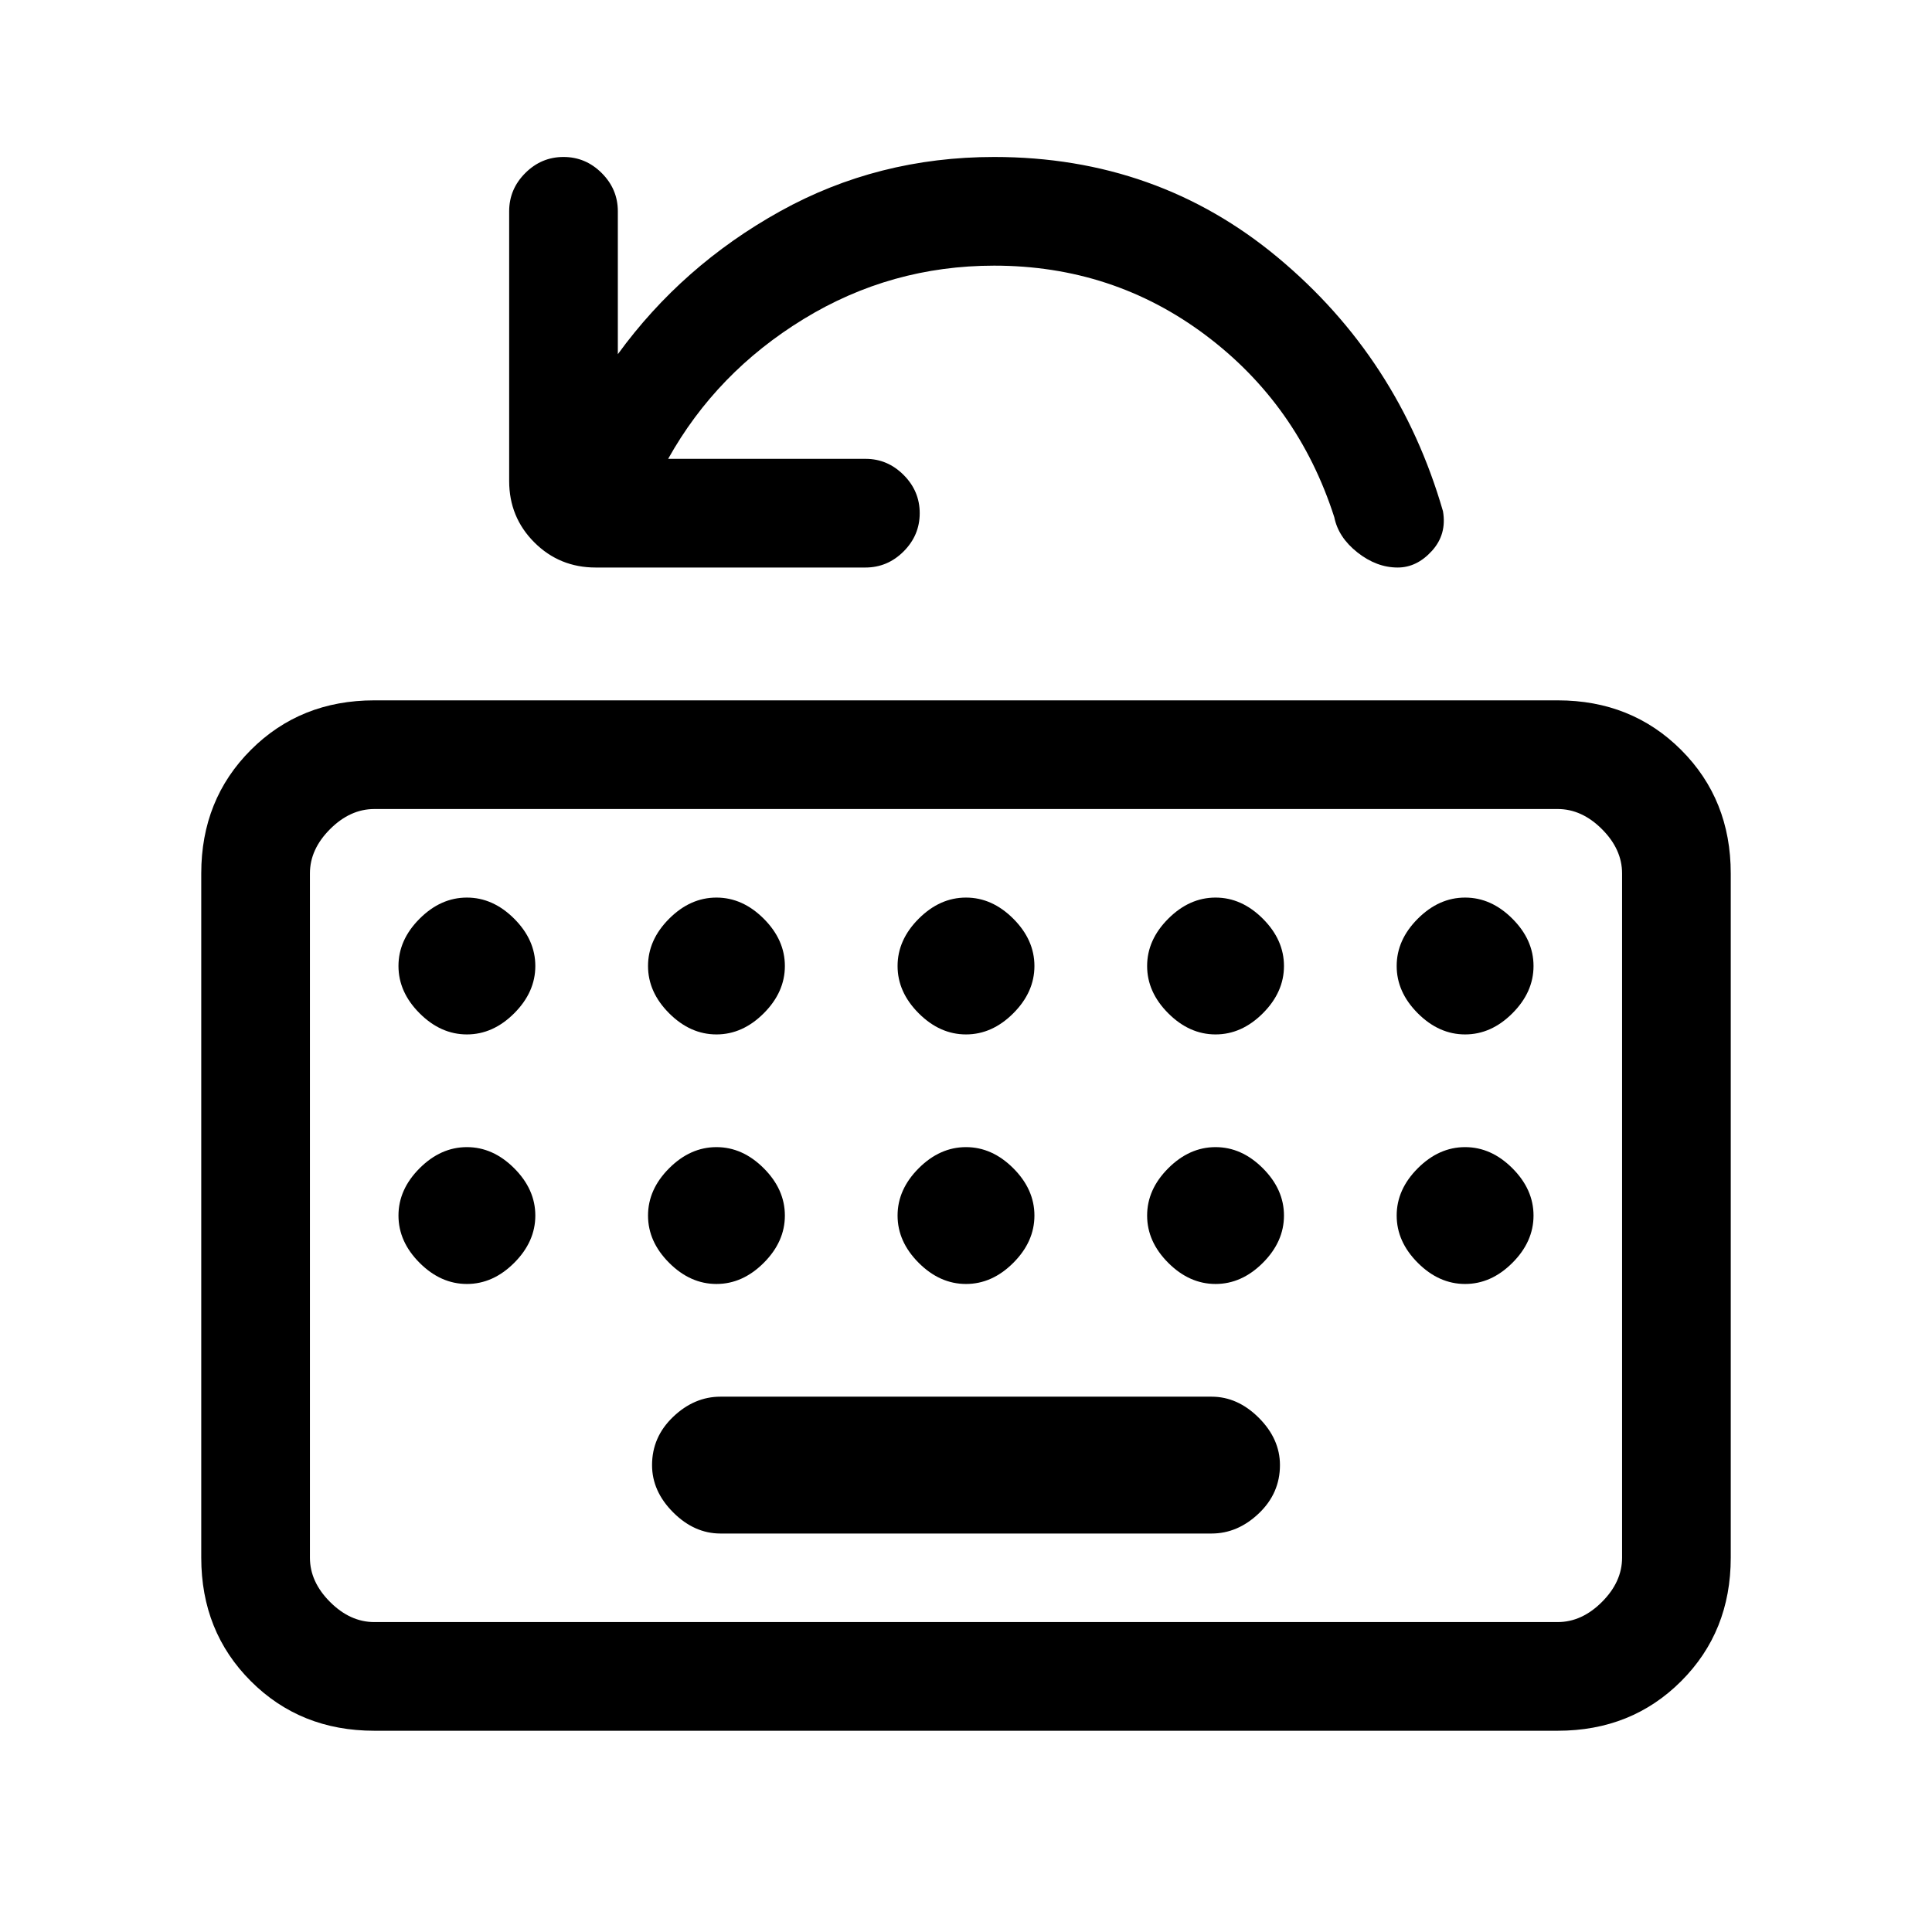 <svg xmlns="http://www.w3.org/2000/svg" height="24" viewBox="0 -960 960 960" width="24"><path d="M186-100q-36.73 0-61.36-24.64Q100-149.27 100-186v-340q0-36.72 24.64-61.36Q149.27-612 186-612h588q36.72 0 61.36 24.64T860-526v340q0 36.73-24.64 61.36Q810.72-100 774-100H186Zm0-54h588q12 0 22-10t10-22v-340q0-12-10-22t-22-10H186q-12 0-22 10t-10 22v340q0 12 10 22t22 10Zm172-44h244q13 0 23.5-10t10.5-24q0-13-10.5-23.5T602-266H358q-13 0-23.5 10T324-232q0 13 10.5 23.5T358-198Zm-204 44v-404 404Zm178-578h98.14q10.86 0 18.86 8t8 19q0 11-8 19t-19 8H296q-18 0-30.5-12.5T253-721v-134q0-11 8-19t19-8q11 0 19 8t8 19v71q32-44 80.6-71 48.6-27 106.4-27 81 0 141 50t82 126q2 11.5-5.5 19.75t-17 8.25q-10.5 0-20-7.5T663-703q-18-56-64-90.5T494-828q-51.29 0-94.64 26.5Q356-775 332-732ZM232-446q13 0 23.5-10.5T266-480q0-13-10.5-23.5T232-514q-13 0-23.5 10.5T198-480q0 13 10.5 23.5T232-446Zm124 0q13 0 23.5-10.5T390-480q0-13-10.5-23.5T356-514q-13 0-23.5 10.5T322-480q0 13 10.5 23.5T356-446Zm124 0q13 0 23.5-10.5T514-480q0-13-10.5-23.5T480-514q-13 0-23.5 10.5T446-480q0 13 10.5 23.5T480-446Zm124 0q13 0 23.5-10.5T638-480q0-13-10.5-23.5T604-514q-13 0-23.5 10.5T570-480q0 13 10.5 23.5T604-446Zm124 0q13 0 23.5-10.5T762-480q0-13-10.5-23.5T728-514q-13 0-23.5 10.5T694-480q0 13 10.5 23.5T728-446ZM232-322q13 0 23.5-10.5T266-356q0-13-10.5-23.5T232-390q-13 0-23.5 10.5T198-356q0 13 10.5 23.5T232-322Zm124 0q13 0 23.5-10.5T390-356q0-13-10.5-23.5T356-390q-13 0-23.5 10.5T322-356q0 13 10.5 23.5T356-322Zm124 0q13 0 23.5-10.5T514-356q0-13-10.5-23.5T480-390q-13 0-23.5 10.5T446-356q0 13 10.5 23.5T480-322Zm124 0q13 0 23.5-10.5T638-356q0-13-10.5-23.5T604-390q-13 0-23.5 10.5T570-356q0 13 10.5 23.5T604-322Zm90-34q0 13 10.5 23.5T728-322q13 0 23.5-10.5T762-356q0-13-10.5-23.5T728-390q-13 0-23.5 10.5T694-356Z"/></svg>